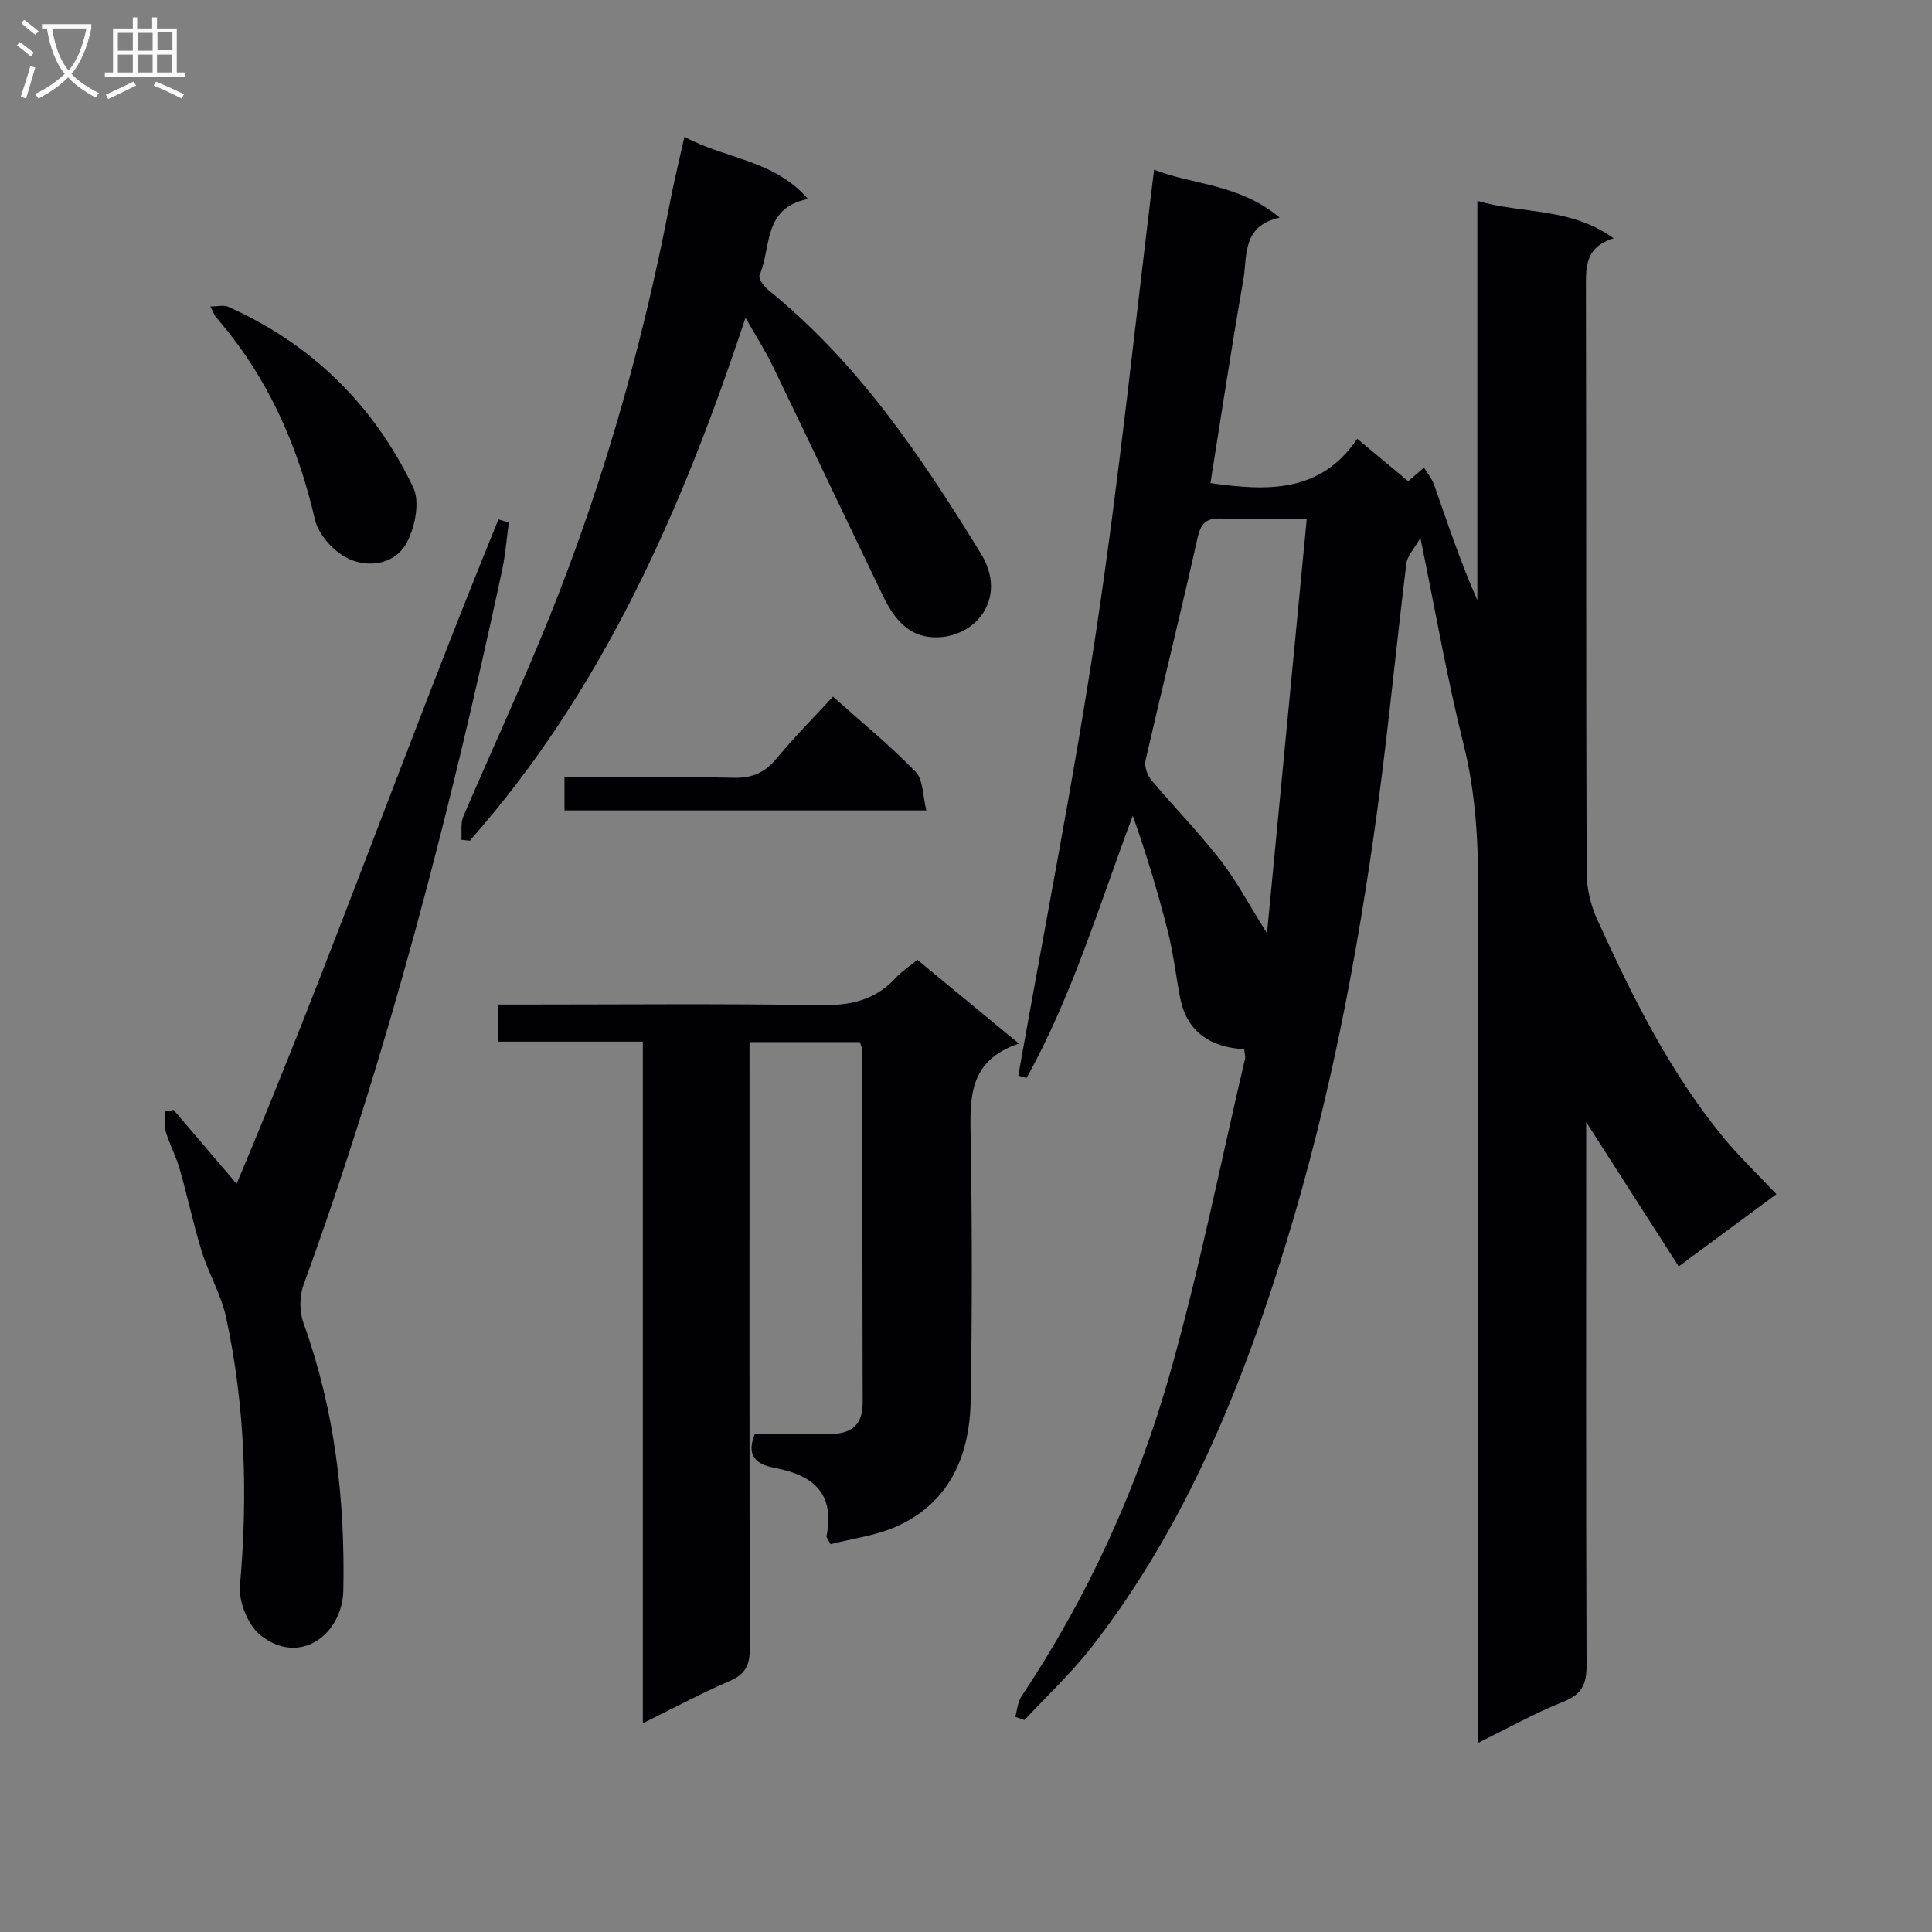 <svg enable-background="new 0 0 400 400" viewBox="0 0 400 400" xmlns="http://www.w3.org/2000/svg"><rect x="0" y="0" width="400" height="400" fill="#808080" stroke="none"/><g fill="#010104"><path d="m210.2 355.45c.41-1.41.49-3.04 1.27-4.21 13.76-20.64 23.98-43.04 30.73-66.77 6.11-21.51 10.47-43.52 15.58-65.31.1-.45-.08-.96-.18-1.91-6.82-.43-11.87-3.44-13.27-10.7-.88-4.56-1.4-9.22-2.54-13.71-2.03-8.02-4.42-15.95-7.26-23.95-6.92 18.42-12.49 37.19-21.99 54.29-.57-.16-1.14-.32-1.71-.48 5.47-30.95 11.58-61.8 16.24-92.86 4.7-31.34 7.95-62.9 11.87-94.71 7.96 3.16 17.69 2.92 26 9.93-7.88 1.73-6.66 7.96-7.52 12.87-2.44 13.86-4.52 27.79-6.81 42.09 11.53 1.62 22.73 2.22 30.39-9.18 3.94 3.28 7.25 6.04 10.55 8.79 1.17-1.01 2.22-1.91 3.27-2.81.72 1.19 1.67 2.31 2.12 3.6 2.78 7.96 5.45 15.95 8.93 23.85 0-27.32 0-54.63 0-82.67 9.51 2.74 19.37 1.32 28.21 7.74-5.93 1.82-5.74 5.99-5.73 10.4.09 40.33 0 80.66.15 120.98.01 3.19.81 6.62 2.13 9.53 7.24 15.91 14.98 31.58 26.15 45.21 3.25 3.97 7.01 7.52 11.01 11.78-6.5 4.81-12.83 9.49-20.23 14.96-6.29-9.8-12.42-19.37-19.16-29.88v5.53c0 35.66-.06 71.32.08 106.99.02 3.88-1 5.97-4.77 7.47-5.82 2.32-11.33 5.41-17.73 8.55 0-2.58 0-4.34 0-6.1 0-56.99-.05-113.99.05-170.98.02-10-.55-19.79-3-29.61-3.42-13.66-5.82-27.57-8.95-42.81-1.32 2.33-2.72 3.75-2.91 5.31-2.09 16.97-3.7 34.01-6 50.95-4.12 30.29-9.87 60.29-18.83 89.56-9.19 30.02-20.9 58.9-40.42 83.94-4.17 5.34-9.19 10.02-13.82 15-.62-.23-1.26-.45-1.9-.67zm52.12-162.23c2.81-29.35 5.49-57.29 8.23-85.81-6.78 0-12.26.14-17.72-.06-3.09-.11-4.21.95-4.9 4.05-3.43 15.38-7.25 30.68-10.76 46.04-.28 1.22.35 3.04 1.2 4.05 4.69 5.6 9.83 10.83 14.3 16.58 3.31 4.27 5.86 9.13 9.65 15.15z"/><path d="m210.95 216.06c-10.61 3.58-10.12 11.5-9.98 19.75.31 17.99.3 35.99.01 53.98-.18 11.28-4.11 21.03-15.03 26.1-4.38 2.04-9.44 2.63-13.99 3.82-.56-1.08-.9-1.41-.84-1.66 1.77-8.67-2.59-12.59-10.54-14.1-3.2-.61-6.38-1.89-4.32-7.05h15.48c4.3 0 6.88-1.69 6.87-6.45-.07-24.33-.05-48.65-.09-72.98 0-.46-.26-.93-.5-1.72-7.37 0-14.76 0-22.84 0v5.98c0 39.82-.04 79.63.07 119.45.01 3.43-.83 5.42-4.14 6.84-5.92 2.55-11.61 5.61-18.02 8.76 0-47.33 0-93.9 0-141.12-10.1 0-19.82 0-29.89 0 0-2.73 0-4.82 0-7.68h5.09c20.49 0 40.99-.21 61.48.13 6.2.1 11.39-.97 15.65-5.63 1.21-1.33 2.78-2.34 4.51-3.77 6.69 5.54 13.34 11.02 21.02 17.35z"/><path d="m35.95 229.8c4.18 4.9 8.36 9.8 13.04 15.29 19.3-45.71 35.61-92.1 54.21-137.55.72.21 1.43.43 2.15.64-.46 3.3-.7 6.65-1.4 9.9-10.76 50.14-23.54 99.72-41.12 147.98-.85 2.34-.84 5.53.01 7.88 6.46 17.92 8.63 36.46 8.24 55.33-.19 9.15-9.05 15.79-17.17 9.26-2.58-2.07-4.52-6.91-4.23-10.26 1.66-18.69 1.07-37.2-2.87-55.52-1.01-4.69-3.6-9.02-5.04-13.65-1.74-5.6-2.93-11.36-4.55-17-.78-2.7-2.13-5.23-2.94-7.92-.37-1.24-.06-2.69-.06-4.05.58-.11 1.16-.22 1.73-.33z"/><path d="m141.71 28.33c8.62 4.63 18.56 4.77 25.58 12.86-9.46 1.9-7.56 10.15-10.04 15.8-.28.65.95 2.35 1.87 3.09 18.56 15.03 31.66 34.5 43.96 54.52 5.74 9.35-1.23 17.63-9.73 17.35-5.47-.18-8.39-4.13-10.54-8.59-7.64-15.85-15.17-31.75-22.83-47.59-1.5-3.11-3.39-6.03-5.63-9.99-13.21 39.91-29.56 77.11-57.08 108.28-.58-.06-1.16-.13-1.74-.19.11-1.62-.2-3.42.4-4.83 4.96-11.61 10.23-23.09 15.13-34.73 12.69-30.1 21.74-61.29 27.84-93.36.76-3.88 1.72-7.72 2.81-12.62z"/><path d="m43.55 63.45c1.6 0 2.79-.34 3.66.05 17.37 7.74 30.19 20.38 38.34 37.4 1.4 2.91.43 7.88-1.13 11.07-2.33 4.76-7.75 5.7-12.1 3.78-3.04-1.34-6.36-4.96-7.1-8.13-3.61-15.64-9.92-29.77-20.49-41.93-.31-.36-.46-.86-1.18-2.24z"/><path d="m116.87 167.79c0-2.46 0-4.4 0-6.85 11.86 0 23.46-.17 35.05.09 3.89.09 6.5-1.12 8.93-4.07 3.58-4.34 7.57-8.34 11.61-12.73 5.88 5.26 11.81 10.1 17.1 15.55 1.6 1.65 1.46 4.99 2.23 8.01-25.52 0-50.05 0-74.92 0z"/></g><path d="m6.4 11.7c-1-.8-1.9-1.6-2.9-2.3l.6-.7c.9.7 1.9 1.4 2.9 2.2zm-2.1 8.3c.7-2.1 1.4-4.2 2-6.4.2.1.6.3 1 .4-.7 2.3-1.3 4.4-1.9 6.4zm3-12.8c-1.1-.9-2.1-1.7-2.9-2.4l.6-.7c1 .8 2 1.5 3 2.4zm1.4-1.3v-.9h10.2v.9c-.9 4.2-2.3 7.3-4.1 9.4 1.3 1.4 3.2 2.7 5.7 4-.2.2-.4.5-.7.9-2.5-1.4-4.4-2.7-5.7-4.2-1.4 1.5-3.5 3-6.1 4.4 0 0 0 0-.1-.1-.3-.4-.5-.7-.7-.8 2.7-1.3 4.7-2.8 6.2-4.2-1.8-2.2-3-5.3-3.7-9.4zm9.2 0h-7.1c.6 3.8 1.7 6.7 3.4 8.7 1.7-2 2.9-4.8 3.7-8.7z" fill="#fbfafa"/><path d="m31.6 3.6h.9v2.3h4.1v9.1h1.7v.9h-16.6v-.9h1.7v-9.1h4.1v-2.3h.9v2.3h3.1v-2.3zm-4 13.3.6.8c-1.9.9-3.8 1.9-5.8 2.8-.2-.3-.3-.6-.5-.9 2-.9 3.9-1.8 5.7-2.7zm-3.2-10.1v3.7h3.1v-3.7zm0 4.5v3.7h3.1v-3.7zm4.1-4.5v3.7h3.1v-3.7zm0 4.5v3.7h3.1v-3.7zm9.1 9.1c-2.1-1.1-4.1-2-5.8-2.7l.5-.8c2.2.9 4.1 1.8 5.8 2.6zm-1.9-13.7h-3.1v3.7h3.1v-3.6zm-3.2 4.6v3.7h3.1v-3.7z" fill="#fbfafa"/></svg>